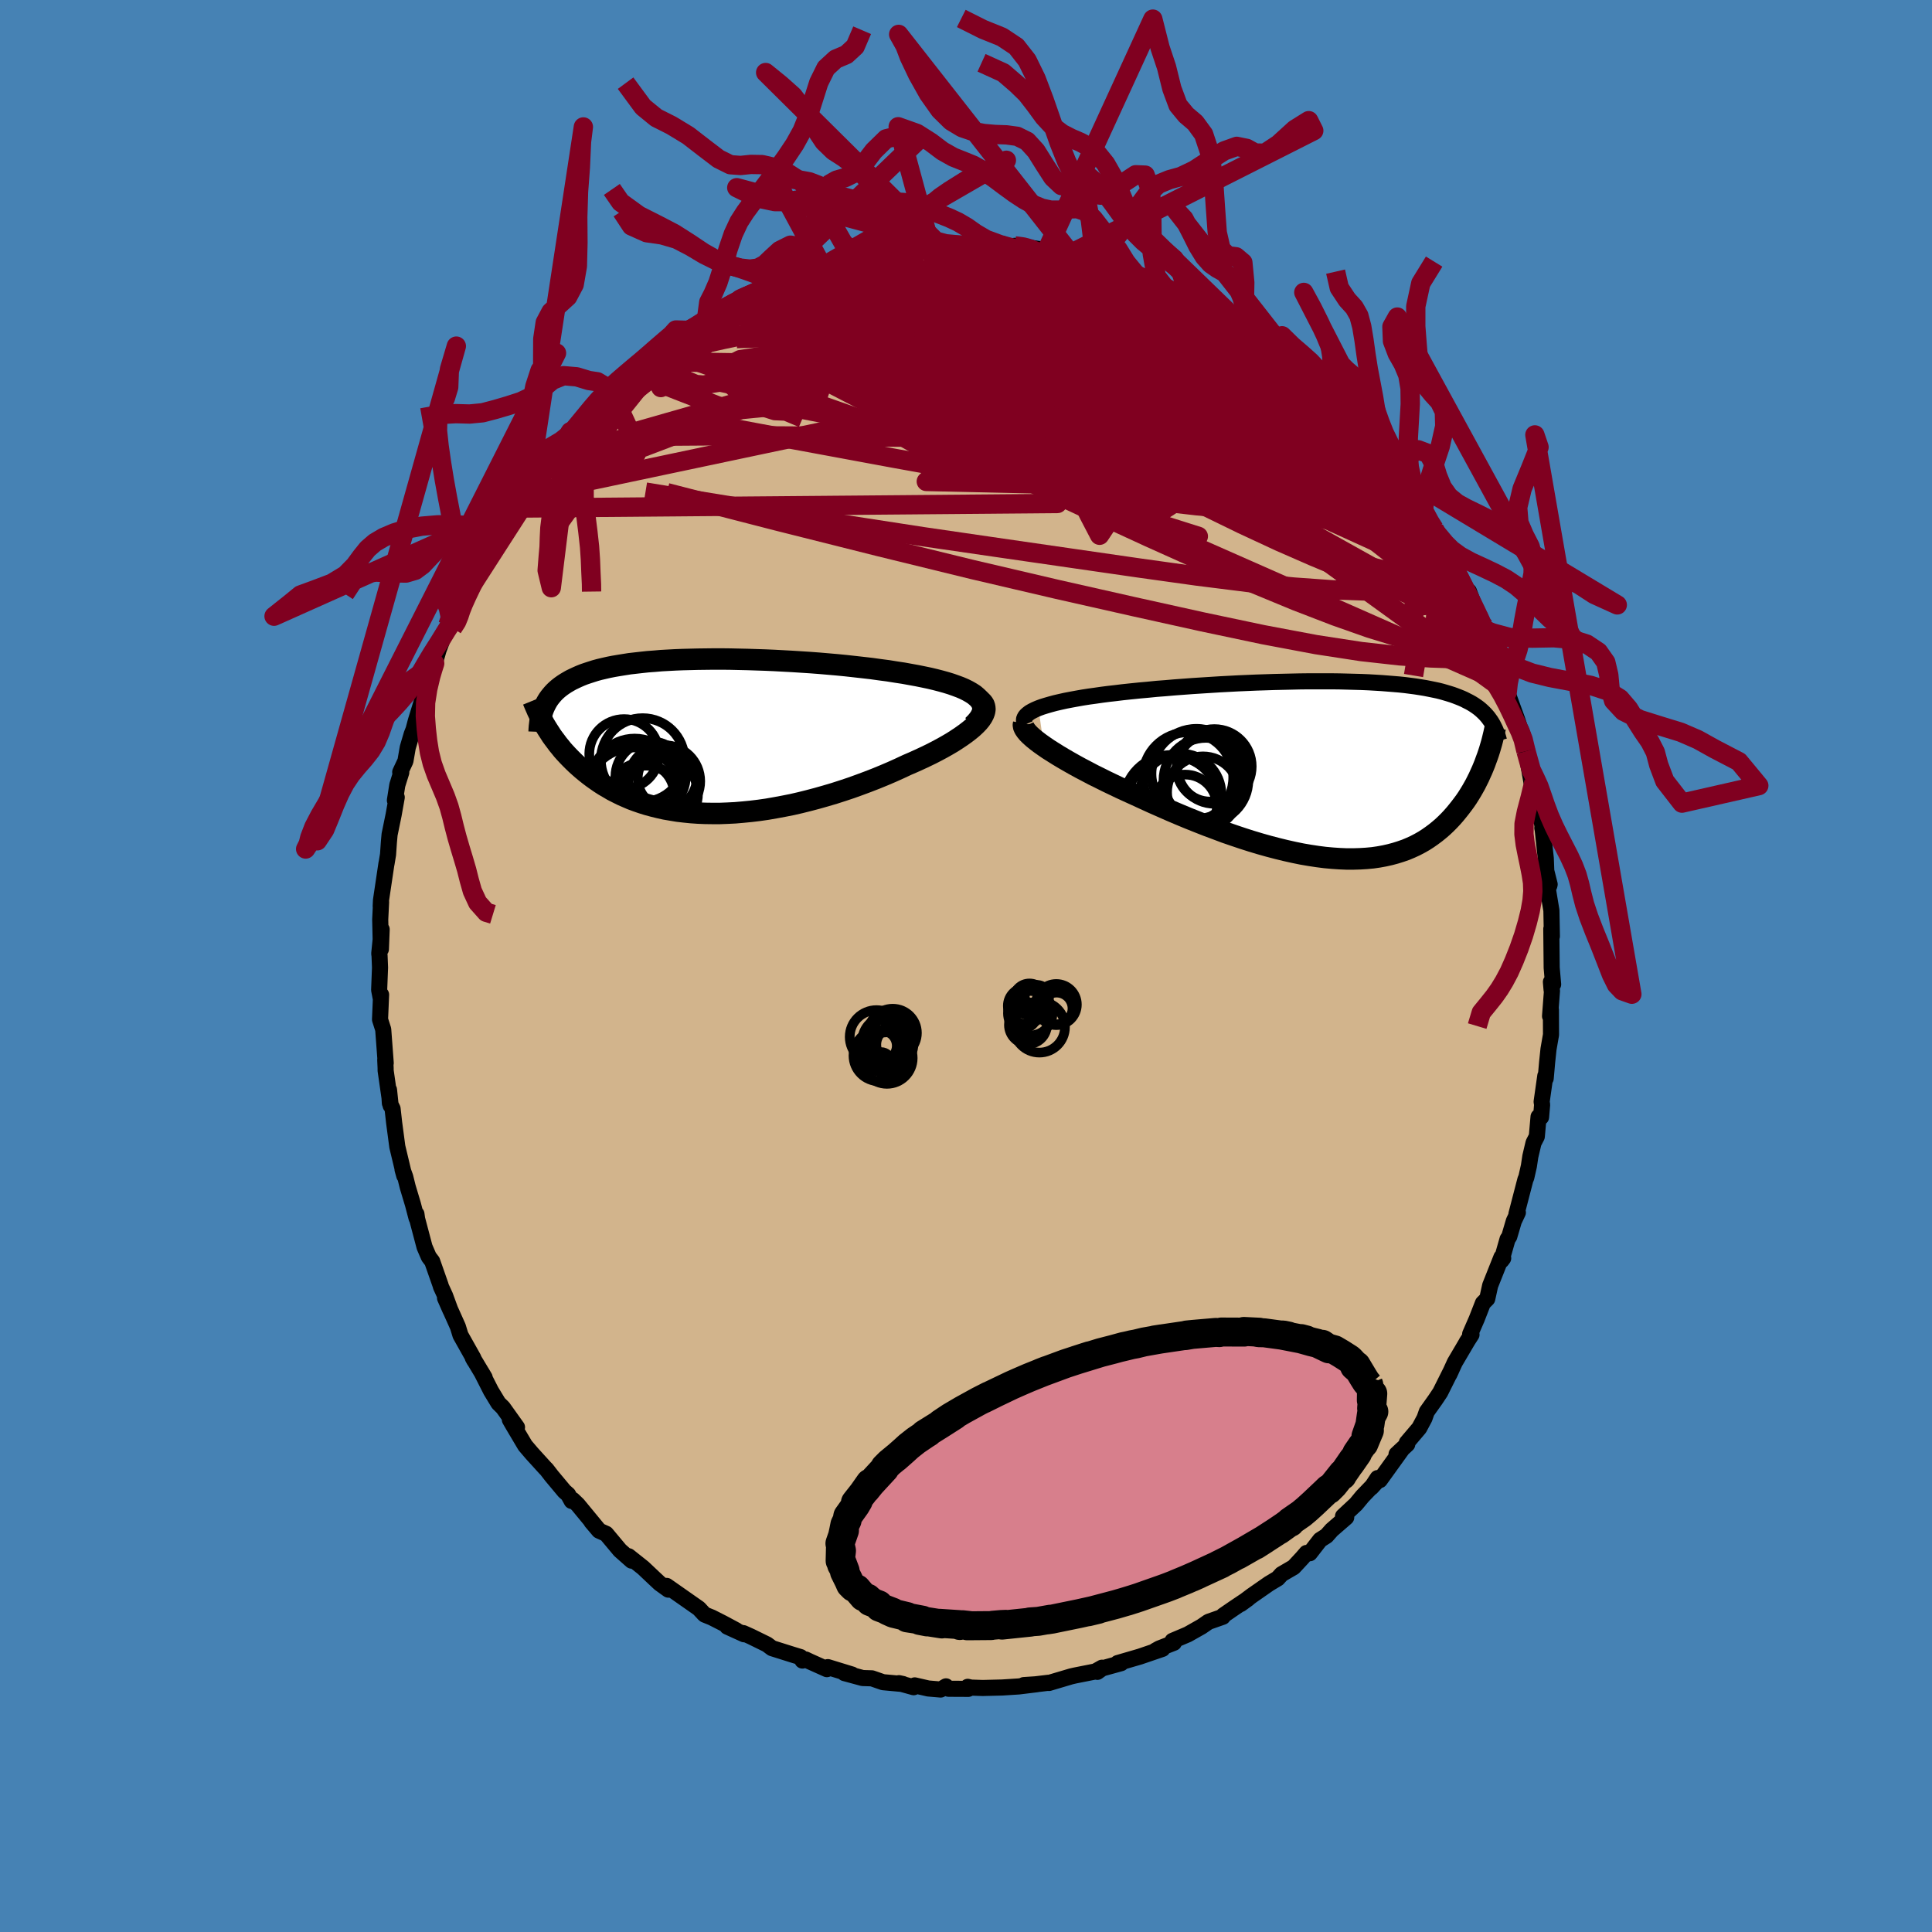 <svg xmlns="http://www.w3.org/2000/svg" width="500" height="500" viewBox="-100 -100 200 200"><defs><clipPath id="c"><path d="m28.72-3.86-.23-.22-.26-.22-.31-.2-.35-.2-.38-.19-.42-.18-.46-.17-.48-.17-.52-.16-.54-.15-.58-.15-.59-.14-.62-.13-.64-.13-.66-.12-.77-.14-.79-.12-.81-.13-.84-.11-.86-.12-.87-.1-.89-.1-.9-.1-.92-.09-.92-.08-.93-.08-.93-.07-.93-.06-.94-.06-.93-.05-.93-.05-.92-.04-.92-.03-.9-.03-.9-.02L3-7.99 2.13-8h-.85l-.84.01-.82.01-.8.02-.79.02-.76.03-.74.04-.72.04-.69.06-.68.05-.65.07-.62.07-.61.07-.57.09-.56.09-.53.09-.51.1-.48.11-.47.11-.44.12-.41.13-.4.13-.38.13-.35.14-.34.15-.32.15-.31.15-.28.16-.27.16-.26.17-.24.17-.23.18-.21.18-.2.19-.18.19-.17.2-.16.2-.15.21-.13.21-.12.22-.11.22-.1.22.24 2 .18.29.19.29.19.3.21.29.22.29.22.3.24.29.24.3.26.29.27.29.28.29.29.29.3.29.31.28.33.29.34.28.35.28.37.28.38.27.39.27.42.27.43.25.44.26.47.24.48.24.5.22.51.22.54.2.55.19.58.18.59.16.61.15.63.14.65.11.66.11.69.08.7.07.72.05.73.03.75.01h.77l.78-.03.8-.04.81-.07.82-.08.83-.1.84-.12.86-.15.86-.16.86-.17.87-.2.88-.22.87-.23.88-.25.88-.26.87-.28.87-.29.86-.31.86-.32.85-.33.83-.34.82-.35.8-.36.79-.37.65-.28.64-.29.62-.29.6-.29.58-.3.56-.3.53-.3.51-.3.48-.31.45-.3.42-.3.39-.3.35-.29.31-.29.28-.29"/></clipPath><clipPath id="b"><path d="m-31.55-6.42.38-.14.42-.13.45-.13.48-.13.52-.12.54-.12.57-.11.6-.11.62-.11.64-.1.66-.09.69-.1.7-.09.71-.08.73-.09.85-.09.88-.09.89-.08.9-.09.92-.07.92-.08.94-.07.94-.07.94-.06.95-.06.95-.06.95-.05.94-.05.94-.04.93-.04.93-.03.91-.03.9-.02.89-.02.88-.02.86-.01h2.49l.79.01.77.02.75.02.73.02.71.03.69.04.66.04.64.05.62.05.6.05.57.06.55.07.53.07.51.08.49.08.46.09.44.09.43.09.4.1.38.11.37.11.35.11.33.12.31.12.3.12.29.13.27.14.26.13.25.14.24.15.22.15.21.15.2.16.18.16.18.17.16.16.16.18.15.18.13.18.13.18-.48 4.03-.13.36-.14.35-.15.36-.16.35-.16.36-.18.36-.18.36-.2.36-.2.35-.22.36-.22.35-.24.35-.25.34-.26.34-.27.34-.28.34-.29.33-.31.33-.33.33-.33.31-.36.31-.37.3-.39.29-.4.28-.42.27-.44.25-.46.24-.48.22-.5.21-.52.18-.54.17-.56.15-.58.13-.6.11-.62.09-.65.06-.66.04-.68.02H.35l-.72-.03-.74-.05-.77-.07-.78-.1-.79-.12-.82-.14-.83-.17-.85-.19-.86-.21-.88-.23-.89-.25-.9-.27-.91-.29-.92-.31-.93-.32-.93-.35-.94-.35-.94-.37-.95-.38-.94-.39-.94-.4-.93-.41-.93-.41-.92-.42-.91-.42-.75-.34-.74-.34-.73-.35-.71-.34-.7-.35-.69-.34-.66-.35-.65-.34-.62-.34-.6-.34-.57-.33-.55-.33-.51-.32-.49-.31-.45-.31"/></clipPath><filter id="a"><feTurbulence baseFrequency=".05" numOctaves="3" result="noise" type="noise"/><feDisplacementMap in="SourceGraphic" in2="noise" scale="2"/></filter></defs><rect width="100%" height="100%" x="-100" y="-100" fill="#4682B4"/><path fill="tan" stroke="#000" stroke-linejoin="round" stroke-width="1.667" d="m60.78 1.9-.23-.25.07.82.04.1-.2 2.62.09-.66.01 2.58-.26 1.5-.14 1.33-.15 1.7-.04-.27-.38 2.68.05.31-.11 1.29-.26-.04-.18 2.04-.34.66-.33 1.4-.15 1L58 21.9l-.09.2-.93 3.58.15-.16-.42.89-.47 1.6-.18.27-.63 2.21.18-.24-.18-.11-1.17 2.94-.3 1.37-.45.45-.64 1.64-.68 1.56.14.06-.51.79.14-.22-1.36 2.31-.56 1.23.19-.41-1.14 2.28-.5.75-.89 1.25-.24.68-.54 1.01-1.29 1.52.05.16-1.11 1.03.61-.57-2.34 3.25-.23-.21-.64.97.8-.88-1.73 1.8-.67.81-1.34 1.25.33.12-1.5 1.3-.54.61-.66.42-1.07 1.38-.34-.03-.43.5-.9.97-1.25.73-.4.44-.9.54-1.81 1.26-1.13.85.76-.55-1.46.98-1.09.75-.06.14-1.48.52-.71.49-1.43.81-1.58.67.14.2-1.51.59-.41.23.74-.19-2.34.8-2.3.67.36.01-1.96.54-.5.36.48-.43-.69.39-2.12.42-.39.09-2.29.68-.06-.02-2.01.24h-.54l1.36-.09-1.88.23-1.72.11-2.01.05-1.2-.04-.35-.08.06.21-2.05-.01-.26-.25-.55.33-1.29-.11-1.4-.32-.11.19-1.52-.42.42.09-2.07-.19-1.15-.4-.96-.03-1.88-.51.79.15-2.51-.77-.1.21-1.76-.79-.44-.21-.33.11-.2-.36-.76-.23-2.19-.69-.52-.39-1.67-.82-.78-.35.08.12-1.74-.79.93.38-1.36-.73-1.18-.6-.72-.29-.1-.09-.51-.55-3.34-2.34.18.39-.89-.64-.61-.57-1.11-1.05-1.51-1.2.32.46-1.21-1.07-1.43-1.71-.74-.33-.78-.92.64.73-2.06-2.5-.51-.49-.12.11-.37-.67-.38-.33-1.32-1.58-.55-.71-.1-.09-1.4-1.54-.7-.82-1.24-2.09-.34-.59.74.79-1.45-2.03-.47-.46-.77-1.27-.98-1.93.32.54-1.23-2.05.16.29-.11-.27-1.32-2.35-.27-.88-1.33-2.97.56 1.27-.55-1.5-.44-.96-.03-.13-.87-2.48-.35-.46-.44-1.02-.77-2.91-.07-.5.01.41-.37-1.41-.54-1.8-.26-1.05-.28-.77.18.65-.72-3.01-.33-2.49-.16-1.43-.28-.58-.09-1.38.17 1.63-.52-3.63v-.23l-.04-.88.05.34-.26-3.48-.33-1.03.11-2.57-.03.4-.17-.89.09-2.32-.05-1.24-.03-.2.25-2.51-.08 2.05-.07-3.07.09-1.81-.04.45.03-.64.57-3.82v.05l.16-.96.09-1.3.07-.77.42-2.05.32-1.8-.19.31.25-1.58.41-1.31-.11-.03.54-1.15.24-1.39.41-1.39.19-.48.23-.87.63-2.05.14-1.01.92-2.22.08-.1.19-.59.4-1.39.97-2.59.53-.46.67-1.68-.71 1.12.67-1.18.78-1.65-.15.41.97-1.86.79-1.8.49-.49.1-.49.71-1.12.16-.38 2.36-3.15-.89.88.11-.25.9-1.31 1.16-1.36-.29.31.63-.69 1.49-2.03.39-.21 1.18-1.63.68-.75-.04-.24 2.4-2.37.62-.73.01-.05.58-.53.52-.68 2.05-1.77.32.06.48-.63.94-.57 1.27-1.25.34.01 1.57-1.11.1-.28-.22.35 1.01-.83 2.08-1.22.86-.55.95-.57-.92.49 2.6-1.5.3-.12 2.14-1.08-.15.3.41-.28 1.01-.32.06-.11 2.13-.99 1.3-.51 1.26-.21.33-.04 1.7-.77h.28l-.74.11.7.09 2.7-.69.42-.01.53-.12.79-.22 2.82-.47 1.24.06-1.87-.04 2.02-.25 1.27.07.49-.14 1.03.16 2.73.01-1.9.02 1.66-.05 2.47-.12 1.19.48.1-.27 1.17.1.53.11 1.08.16 1.47.34.33.23 1.06-.06.33.17 1.78.51-.36-.12 1.9.5 1.32.53.01.02 2.15.73-.33-.29.65.34 1.53.58.8.29 1.34.74.59.16 1.7.98.48.23-.47-.41 1.63 1.06.57.38.86.48.48.41 1.99 1.1-.29-.29 1.71 1.32 1.19 1.06-.38-.34 1.39 1.06.43.4 1.92 1.56.92.83-.84-.83.77.67 2 1.99-.37-.31.77.77 1.22 1.54.55.41 1 1.13.12.13.39.27 1.88 2.43-.21-.08.59.87.79.83.5.82 1 1.33.28.48 1.06 1.73.45.25.65 1.18.26.44.59 1.35-.21-.22 1.54 2.63.33.83.43.25.96 2.54.04.22.59 1.21.16-.17.93 2.59.59 1.72-.12-.62.62 1.51-.04.54.24.91 1.01 2.78.4 1.2-.01-.14.2.56.34 1.7.6 3.4.03-.83.19.63.18 1.81.34.63.52 2.99-.17-.68.04.18.32 2.97.05 1.3.35 1.39-.04.15-.06.06-.08.31.36 2.18.05 2.67-.06-.76.04 4.03.15 1.71-.23-.25" filter="url(#a)"/><path fill="#fff" d="m-31.55-6.42.38-.14.42-.13.45-.13.48-.13.52-.12.54-.12.57-.11.6-.11.62-.11.64-.1.66-.09.69-.1.7-.09.71-.08.73-.09.85-.09.88-.09.89-.08.9-.09.92-.07.92-.08.94-.07.94-.07.94-.06.95-.06.95-.06.95-.05.94-.05.94-.04.93-.04.93-.03.91-.03.9-.02.89-.02.88-.02.86-.01h2.49l.79.01.77.02.75.02.73.02.71.03.69.04.66.04.64.05.62.05.6.05.57.06.55.07.53.07.51.08.49.08.46.09.44.09.43.09.4.1.38.11.37.11.35.11.33.12.31.12.3.12.29.13.27.14.26.13.25.14.24.15.22.15.21.15.2.16.18.16.18.17.16.16.16.18.15.18.13.18.13.18-.48 4.03-.13.36-.14.35-.15.36-.16.35-.16.36-.18.36-.18.36-.2.36-.2.35-.22.36-.22.35-.24.35-.25.34-.26.34-.27.34-.28.34-.29.33-.31.33-.33.33-.33.31-.36.31-.37.3-.39.29-.4.28-.42.27-.44.25-.46.24-.48.22-.5.21-.52.18-.54.17-.56.15-.58.13-.6.11-.62.09-.65.06-.66.04-.68.02H.35l-.72-.03-.74-.05-.77-.07-.78-.1-.79-.12-.82-.14-.83-.17-.85-.19-.86-.21-.88-.23-.89-.25-.9-.27-.91-.29-.92-.31-.93-.32-.93-.35-.94-.35-.94-.37-.95-.38-.94-.39-.94-.4-.93-.41-.93-.41-.92-.42-.91-.42-.75-.34-.74-.34-.73-.35-.71-.34-.7-.35-.69-.34-.66-.35-.65-.34-.62-.34-.6-.34-.57-.33-.55-.33-.51-.32-.49-.31-.45-.31" filter="url(#a)" transform="translate(39.05 -20.27)"/><path fill="#fff" d="m28.72-3.86-.23-.22-.26-.22-.31-.2-.35-.2-.38-.19-.42-.18-.46-.17-.48-.17-.52-.16-.54-.15-.58-.15-.59-.14-.62-.13-.64-.13-.66-.12-.77-.14-.79-.12-.81-.13-.84-.11-.86-.12-.87-.1-.89-.1-.9-.1-.92-.09-.92-.08-.93-.08-.93-.07-.93-.06-.94-.06-.93-.05-.93-.05-.92-.04-.92-.03-.9-.03-.9-.02L3-7.99 2.13-8h-.85l-.84.01-.82.01-.8.02-.79.02-.76.03-.74.04-.72.04-.69.06-.68.05-.65.07-.62.07-.61.07-.57.09-.56.09-.53.09-.51.1-.48.11-.47.11-.44.12-.41.13-.4.13-.38.13-.35.14-.34.15-.32.15-.31.15-.28.16-.27.16-.26.17-.24.17-.23.18-.21.18-.2.19-.18.19-.17.2-.16.2-.15.21-.13.21-.12.22-.11.22-.1.22.24 2 .18.29.19.29.19.3.21.29.22.29.22.3.24.29.24.3.26.29.27.29.28.29.29.29.3.29.31.28.33.29.34.28.35.28.37.28.38.27.39.27.42.27.43.25.44.26.47.24.48.24.5.22.51.22.54.2.55.19.58.18.59.16.61.15.63.14.65.11.66.11.69.08.7.07.72.05.73.03.75.01h.77l.78-.03.8-.04.81-.07.82-.08.83-.1.84-.12.86-.15.86-.16.86-.17.87-.2.88-.22.87-.23.88-.25.88-.26.87-.28.87-.29.86-.31.86-.32.85-.33.83-.34.82-.35.8-.36.79-.37.65-.28.64-.29.62-.29.6-.29.58-.3.56-.3.53-.3.51-.3.48-.31.45-.3.42-.3.39-.3.35-.29.31-.29.28-.29" filter="url(#a)" transform="translate(-27.38 -23.78)"/><g fill="none" stroke="#000" transform="translate(39.05 -20.27)"><path stroke-linejoin="round" stroke-width="1.667" d="m-32.92-4.72-.09-.2-.04-.19.01-.18.07-.18.12-.17.17-.16.22-.17.26-.15.3-.15.35-.15.38-.14.42-.13.45-.13.48-.13.52-.12.54-.12.57-.11.6-.11.62-.11.64-.1.66-.09.69-.1.7-.09.71-.08.73-.09.85-.09.88-.09.89-.08.9-.09.92-.07.92-.08.94-.07.94-.07.94-.06.95-.06.95-.06.95-.05.94-.05.94-.04.93-.04.93-.03.91-.03.9-.02.89-.02.88-.02.86-.01h2.49l.79.01.77.02.75.02.73.02.71.03.69.04.66.04.64.05.62.05.6.05.57.06.55.07.53.07.51.08.49.08.46.09.44.09.43.09.4.1.38.11.37.11.35.11.33.12.31.12.3.12.29.13.27.14.26.13.25.14.24.15.22.15.21.15.2.16.18.16.18.17.16.16.16.18.15.18.13.18.13.18.12.19.11.19.1.2.1.2.09.2.08.21.07.21.07.21.06.21.06.22" filter="url(#a)"/><path stroke-linejoin="round" stroke-width="2.222" d="m-33.08-4.84-.03.16.03.18.09.2.15.22.19.23.25.25.29.26.33.27.38.29.41.29.45.31.49.31.51.32.55.33.57.33.6.34.62.34.65.34.66.35.69.34.7.35.71.34.73.35.74.34.75.34.91.42.92.42.93.41.93.41.94.4.94.39.95.38.94.37.94.35.93.35.93.32.92.31.91.29.9.27.89.25.88.23.86.21.85.19.83.17.82.14.79.12.78.1.77.07.74.05.72.03h.71l.68-.02.66-.04.65-.06.62-.09.6-.11.58-.13.56-.15.54-.17.52-.18.5-.21.48-.22.46-.24.44-.25.42-.27.4-.28.39-.29.37-.3.36-.31.33-.31.33-.33.31-.33.29-.33.28-.34.27-.34.26-.34.25-.34.24-.35.22-.35.22-.36.2-.35.2-.36.18-.36.18-.36.16-.36.16-.35.15-.36.14-.35.13-.36.13-.35.12-.35.11-.34.1-.34.1-.34.09-.34.08-.33.08-.33.07-.32.07-.32" filter="url(#a)"/><circle cx="-16.823" cy="2.504" r="4.214" clip-path="url(#b)" filter="url(#a)"/><circle cx="-14.518" cy="2.289" r="3.718" clip-path="url(#b)" filter="url(#a)"/><circle cx="-14.213" cy="1.044" r="4.392" clip-path="url(#b)" filter="url(#a)"/><circle cx="-17.613" cy="3.359" r="4.806" clip-path="url(#b)" filter="url(#a)"/><circle cx="-16.373" cy="3.749" r="3.294" clip-path="url(#b)" filter="url(#a)"/><circle cx="-13.763" cy="-.226" r="3.476" clip-path="url(#b)" filter="url(#a)"/><circle cx="-13.338" cy="-.391" r="3.864" clip-path="url(#b)" filter="url(#a)"/><circle cx="-15.193" cy=".374" r="4.656" clip-path="url(#b)" filter="url(#a)"/><circle cx="-17.798" cy="3.379" r="4.948" clip-path="url(#b)" filter="url(#a)"/><circle cx="-16.063" cy=".749" r="4.678" clip-path="url(#b)" filter="url(#a)"/></g><g fill="none" stroke="#000" transform="translate(-27.38 -23.78)"><path stroke-linejoin="round" stroke-width="2.222" d="m28.09-1.1.33-.33.26-.31.2-.3.14-.29.09-.28.02-.27-.03-.26-.08-.25-.13-.24-.17-.23-.23-.22-.26-.22-.31-.2-.35-.2-.38-.19-.42-.18-.46-.17-.48-.17-.52-.16-.54-.15-.58-.15-.59-.14-.62-.13-.64-.13-.66-.12-.77-.14-.79-.12-.81-.13-.84-.11-.86-.12-.87-.1-.89-.1-.9-.1-.92-.09-.92-.08-.93-.08-.93-.07-.93-.06-.94-.06-.93-.05-.93-.05-.92-.04-.92-.03-.9-.03-.9-.02L3-7.99 2.13-8h-.85l-.84.01-.82.01-.8.02-.79.02-.76.03-.74.04-.72.04-.69.06-.68.05-.65.07-.62.07-.61.07-.57.09-.56.09-.53.09-.51.1-.48.11-.47.11-.44.12-.41.13-.4.13-.38.13-.35.14-.34.15-.32.15-.31.15-.28.16-.27.16-.26.17-.24.17-.23.18-.21.18-.2.19-.18.19-.17.2-.16.2-.15.21-.13.21-.12.22-.11.22-.1.22-.09.23-.08.24-.07.24-.06.24-.06.24-.04.25-.03.26-.03.25-.02.27-.01.26" filter="url(#a)"/><path stroke-linejoin="round" stroke-width="2.222" d="m28.66-3.84.26.18.2.2.13.21.07.22.02.24-.04.25-.09.25-.14.27-.18.27-.23.28-.28.29-.31.29-.35.29-.39.3-.42.3-.45.3-.48.31-.51.3-.53.3-.56.3-.58.3-.6.29-.62.29-.64.29-.65.28-.79.37-.8.36-.82.35-.83.34-.85.33-.86.32-.86.31-.87.29-.87.28-.88.26-.88.25-.87.23-.88.22-.87.2-.86.17-.86.16-.86.15-.84.12-.83.1-.82.08-.81.07-.8.04-.78.03h-.77l-.75-.01-.73-.03-.72-.05-.7-.07-.69-.08-.66-.11-.65-.11-.63-.14-.61-.15-.59-.16-.58-.18-.55-.19-.54-.2-.51-.22-.5-.22-.48-.24-.47-.24-.44-.26-.43-.25-.42-.27-.39-.27-.38-.27-.37-.28-.35-.28-.34-.28-.33-.29-.31-.28-.3-.29-.29-.29-.28-.29-.27-.29-.26-.29-.24-.3-.24-.29-.22-.3-.22-.29-.21-.29-.19-.3-.19-.29-.18-.29-.17-.28-.16-.29-.15-.28-.15-.28-.14-.28-.13-.27-.12-.28-.12-.27-.11-.26-.11-.27" filter="url(#a)"/><circle cx="-5.27" cy="4.168" r="3.642" clip-path="url(#c)" filter="url(#a)"/><circle cx="-5.72" cy="6.358" r="3.32" clip-path="url(#c)" filter="url(#a)"/><circle cx="-6.92" cy="4.673" r="4.436" clip-path="url(#c)" filter="url(#a)"/><circle cx="-3.865" cy="4.653" r="3.732" clip-path="url(#c)" filter="url(#a)"/><circle cx="-3.545" cy="4.353" r="3.056" clip-path="url(#c)" filter="url(#a)"/><circle cx="-7.015" cy="6.083" r="4.926" clip-path="url(#c)" filter="url(#a)"/><circle cx="-8.015" cy="1.823" r="3.604" clip-path="url(#c)" filter="url(#a)"/><circle cx="-4.115" cy="5.958" r="3.748" clip-path="url(#c)" filter="url(#a)"/><circle cx="-6.125" cy="6.028" r="3.298" clip-path="url(#c)" filter="url(#a)"/><circle cx="-6.09" cy="2.453" r="4.33" clip-path="url(#c)" filter="url(#a)"/></g><g fill="none" stroke="#800020" stroke-linejoin="round" stroke-width="2"><path d="m-34.44-61.38.78-.62 1.26-.67 1.55-.64 1.75-.57 1.91-.51 2.09-.47 2.3-.48 2.51-.51 2.72-.53 2.86-.53 2.97-.52 3.05-.48 3.12-.45 3.17-.42 3.15-.4 3.07-.39 2.94-.38 2.81-.39 2.7-.42 2.6-.45m-2.44-1.9 1.62.51 1.39.55 1.31.58 1.33.62 1.37.67 1.44.71 1.5.77 1.53.81 1.51.81 1.42.78 1.26.7 1.03.57.78.41.55.28.41.2.3.12" filter="url(#a)"/><path d="m17.48-71.62.78.36.81.38.63.34.34.28-.01.2-.43.09-.87-.02-1.33-.15-1.8-.24-2.28-.34-2.78-.44-3.3-.56-3.72-.71-4.07-.91" filter="url(#a)"/><path d="m12.43-73.11 1.41.47.74.43.26.41-.15.43-.51.47-.86.57-1.21.67-1.58.78-2.02.88-2.51.96L2.96-66l-3.6 1.11-4.17 1.19-4.73 1.33-5.34 1.51-5.97 1.72-6.59 1.89-7.21 2.06" filter="url(#a)"/><path d="m14.33-72.61.93.37.71.26.55.2.38.15.23.15.04.14-.2.11-.52.07-.91-.02-1.36-.13-1.85-.25-2.37-.38-2.91-.5-3.5-.59-4.23-.68" filter="url(#a)"/><path d="m12.79-72.99.46.21 1.31.65 1.6.89 1.72 1.06L19.71-69l1.93 1.32 2.07 1.44 2.2 1.57 2.31 1.68 2.36 1.74 2.34 1.76 2.25 1.71 2.11 1.62 1.98 1.51 1.85 1.41 1.74 1.32m-67.91-16.11.13-.09.95-.52 1.02-.52.86-.41.66-.29.53-.21.43-.16.37-.11.28-.04.12.06-.12.18-.39.33-.71.48-1.04.64-1.37.83-1.7 1.03-2 1.21-2.31 1.37-2.6 1.46" filter="url(#a)"/><path d="m49.12-44.07.31.63.38.79.45.9.47.91.43.84.33.69.19.49.05.25-.11.02-.26-.24-.43-.52-.63-.83-.85-1.2-1.08-1.58-1.32-1.95-1.53-2.29-1.8-2.69-2.16-3.29m-25.9-18.92 1.25.41.5.23.31.27.18.34-.01.39-.28.4-.62.4-.99.36-1.4.34-1.82.33-2.23.34-2.64.38-3.05.4-3.5.42-3.98.45-4.54.49-5.11.51-5.59.44-5.88.21" filter="url(#a)"/><path d="m27.16-66.79.75.51.78.52.62.49.42.45.2.4-.01.33-.23.26-.45.18-.72.09-1.03-.03-1.34-.15-1.66-.25-1.97-.34-2.32-.42-2.69-.52-3.11-.62-3.55-.76-4-.91-4.49-1.08-4.96-1.25-5.18-1.46m-15.3 2.19 1.4-.64.87-.32.84-.3.96-.36 1.08-.42 1.14-.45 1.07-.4.9-.34.68-.25.4-.15.07-.03-.31.1-.68.22-1.08.33" filter="url(#a)"/><path d="m48.47-45.25.46.89.27.67.16.58.08.55-.01.46-.17.32-.37.12-.6-.11-.86-.36-1.11-.61-1.37-.87-1.64-1.13-1.93-1.41-2.24-1.73-2.59-2.06-2.92-2.38L30.37-55l-3.59-3.01-3.91-3.37-4.26-3.77-4.57-4.16" filter="url(#a)"/><path d="m31.86-63.53 1 .83.67.67.29.48-.17.25-.58.05-.95-.07-1.32-.18-1.72-.3-2.14-.44-2.6-.63-3.09-.82-3.65-1.06-4.3-1.28-4.99-1.5-5.63-1.71-6.11-2.01" filter="url(#a)"/><path d="m-13.35-73.06 1.32-.02 1.82.04 1.98.21 2.21.4 2.48.53 2.69.68 2.83.81 2.96.93 3.09 1.04 3.27 1.14 3.42 1.2 3.51 1.26 3.56 1.3 3.57 1.34 3.57 1.37 3.56 1.36 3.4 1.23m-69.85-3.77 1-.71 1.04-.73 1.01-.67.98-.6.97-.59 1.02-.6 1.09-.64 1.12-.65 1.13-.65 1.09-.62 1.04-.57.96-.52.86-.45.72-.37.52-.26.3-.17.11-.07-.05.01-.17.07-.29.13-.47.2-.78.33-1.21.51" filter="url(#a)"/><path d="m44.39-50.69.68.81.62.84.56.82.48.74.38.63.26.49.1.34-.04.21-.18.08-.33-.06-.47-.22-.65-.4-.85-.62-1.08-.88-1.32-1.16-1.59-1.45-1.83-1.74-2.08-2.03-2.32-2.33-2.55-2.64-2.77-2.96-3.12-3.32" filter="url(#a)"/><path d="m36.52-59.68-.34-.24.08.43-.05.61-.37.61-.74.58-1.11.53-1.51.46-1.93.4-2.38.35-2.83.3-3.32.27-3.82.23-4.33.18-4.86.14-5.38.08-5.91.03-6.44-.04-7.04-.09-7.74-.05-8.53.06" filter="url(#a)"/><path d="m14.33-72.61 1.1.52 1.23.69 1.45.89 1.63 1.1 1.85 1.29 2.06 1.48L25.88-65l2.34 1.75 2.39 1.83 2.36 1.86 2.29 1.83 2.18 1.78 2.09 1.7 2.01 1.6 1.88 1.46m6.55 8.91.05.5-.07.93-.56.8-1.12.6-1.69.4-2.28.2-2.87.03-3.45-.12-4.06-.29-4.7-.47-5.34-.67-6.02-.84-6.71-.97-7.4-1.07-8.11-1.18-8.82-1.36-9.58-1.57-10.42-1.7" filter="url(#a)"/><path d="m31.86-63.53.99.82.64.65.27.46-.21.2-.68-.02-1.09-.16-1.47-.28-1.91-.43-2.38-.61-2.92-.82-3.49-1.06-4.06-1.34-4.6-1.61-5.19-1.88-6.08-2.11m40.39 15.87.64.6.69.77.73.86.77.96.78 1.01.74.99.69.91.6.81.5.69.38.52.21.29.02.02-.21-.28-.45-.61-.66-.91-.8-1.13m-70.68-17.19 1.85-1.04 1.26-.64.95-.45.73-.31.59-.25.53-.21.47-.19.37-.12.18-.02-.08.13-.45.3-.86.5-1.34.73-1.78.95-2.05 1.08-2.07 1.06" filter="url(#a)"/><path d="m22.39-69.51 1.23.71.83.52.85.57.99.7 1.12.81 1.2.88 1.25.92 1.25.93 1.22.92 1.15.88 1.04.81.92.73.79.63.65.51.46.33.25.14-.01-.09-.27-.33-.63-.64M-9.95-73.66l.51-.06.84-.14 1.1-.19 1.09-.18.91-.14.73-.11.6-.06.49-.03.36.02.13.06-.15.09-.46.14-.8.17-1.13.21-1.48.23-1.77.21-1.87.15m-12.53 4.25.85-.31 1.24-.31 1.34-.21 1.52-.16 1.79-.18 2.07-.22 2.3-.22 2.46-.21 2.53-.17 2.53-.11 2.5-.06 2.48-.01 2.46.02 2.45.03h2.42l2.34-.04 2.17-.08 1.97-.11 1.78-.13m37.83 36.7.28.56.22.94-.06.62-.36.26-.62-.01-.87-.2-1.12-.38-1.4-.64-1.7-.93-2.04-1.27-2.39-1.6-2.75-1.94-3.14-2.28-3.56-2.67-3.99-3.07-4.42-3.48-4.83-3.86-5.23-4.29-5.71-4.76-6.23-5.25" filter="url(#a)"/><path d="m53.65-34.82.2.54-.01.91-.43.58-.88.19-1.3-.08-1.71-.25-2.13-.44-2.58-.66-3.06-.94-3.55-1.25-4.05-1.56-4.55-1.88-5.07-2.2-5.63-2.53-6.23-2.87-6.82-3.2-7.38-3.53-7.86-3.91-8.38-4.34m28.45-11.43.67.24.89.27.96.29.98.31.94.3.86.28.76.25.64.23.54.2.43.19.31.16.14.13-.05.07h-.28l-.54-.09-.8-.17-1.07-.26-1.35-.33-1.61-.41-1.87-.49-2.12-.57-2.43-.7m-19.33.8 1.89-.44 1.23-.24 1.17-.19 1.24-.17 1.24-.17 1.15-.13 1.04-.11.98-.08.92-.06.86-.03.74-.02.6-.01h.68l.05.01-.19.01-.48.01-.8.02-1.07.04-1.19.05-1.18.04m37.45 12.37 1.34 1.11.58.51.27.29.16.27.06.27-.1.2-.31.1-.56-.05-.84-.23-1.16-.44-1.49-.63-1.84-.84-2.19-1.05-2.59-1.29-3.03-1.56-3.5-1.85-3.97-2.14-4.43-2.42" filter="url(#a)"/><path d="m43.8-51.56.62.83.65.86.65.88.61.87.56.81.47.71.38.59.25.47.14.34.03.21-.09.09-.22-.06-.35-.24-.52-.47-.7-.72-.89-.99-1.09-1.26-1.29-1.52-1.52-1.81-1.81-2.18-2.2-2.65-2.59-3.13" filter="url(#a)"/><path d="m40.62-55.44.67.76.44.54.4.58.29.54.14.46-.03.33-.19.22-.38.1-.58-.04-.81-.2-1.05-.38-1.32-.59-1.61-.79-1.9-1-2.21-1.2-2.51-1.42-2.82-1.63L24-61.03l-3.49-2.12-3.84-2.4-4.3-2.71-4.97-3.05m-37.24 6.38.18-.18.61-.35 1.07-.59 1.28-.69 1.33-.7 1.3-.66 1.3-.62 1.29-.61 1.27-.57 1.2-.51 1.08-.46.95-.4.81-.35.71-.32.61-.29.5-.24.37-.19.2-.1h-.05l-.39.12-.79.23M43.8-51.56l.5.79.31.74.06.71-.2.65-.49.56-.82.44-1.16.33-1.51.22-1.87.12-2.23.04-2.57-.03-2.93-.11-3.3-.2-3.67-.34-4.09-.47-4.52-.62-4.97-.77-5.44-.89L-1-51.4l-6.39-1.15-6.91-1.28-7.46-1.38-7.93-1.49m42.48-16.29.33.08.88.28.89.29.73.26.56.21.41.18.27.18.12.17-.06.16-.27.13-.54.08-.85.01-1.2-.07-1.53-.14-1.87-.21-2.18-.26-2.46-.32-2.82-.38-3.37-.44-4.17-.48" filter="url(#a)"/><path d="m24.09-68.53.3.12.43.22.61.36.67.42.66.42.58.38.48.34.33.29.16.21-.05.12-.26.02-.5-.09-.76-.22-1.05-.38-1.39-.56-1.73-.74-2.07-.92-2.37-1.08-2.69-1.22-2.99-1.39m-2.83-1.38.91.07.96.23 1.06.33 1.15.38 1.19.41 1.18.41 1.12.4 1.03.36.94.34.84.31.75.28.63.25.46.18.21.09-.1-.05-.45-.19-.77-.34-1.02-.43-1.08-.45m35.18 36.04.43 1.9-.45.91-1.21.33-1.91.05-2.57-.09-3.23-.22-3.95-.44-4.69-.72-5.47-1.03-6.26-1.32-7.09-1.57-7.93-1.79-8.81-2.06-9.68-2.37-10.55-2.65L-30.97-49m77.93 1.77.6 1.08-.05.46-.64.09-1.2-.22-1.76-.51-2.3-.79-2.88-1.1-3.49-1.48-4.19-1.89-4.99-2.35-5.84-2.85-6.68-3.36-7.51-3.87-8.49-4.31m38.06 7.82.4.36.18.2.27.35.25.43.15.4-.02.32-.22.23-.43.09-.67-.04-.94-.19-1.22-.33-1.52-.48-1.84-.63-2.2-.8-2.56-.99-2.94-1.18-3.31-1.38-3.68-1.59-4.1-1.84-4.57-2.1-5.04-2.37" filter="url(#a)"/><path d="m27.64-66.38 1.32.74.94.61.9.67.85.66.79.64.76.6.68.56.59.49.44.37.27.26.12.15-.05.04-.22-.07-.42-.2-.62-.35-.85-.54-1.09-.74-1.33-.94-1.54-1.11-1.75-1.29-2.11-1.54" filter="url(#a)"/><path d="m-1.21-74.62 1.5.06 1.04.16 1.45.26 1.78.36 1.91.45 1.93.51 1.93.58 1.95.63 1.96.65 1.93.65 1.88.64 1.8.61 1.69.57 1.54.5 1.37.43 1.15.36.88.26m-55.43 1.25 1.73-.9 1.51-.52 1.58-.33 1.85-.25 2.19-.22 2.46-.18 2.65-.09 2.81-.02 2.94.06 3.1.08 3.26.08 3.4.08 3.49.08 3.53.11 3.5.13 3.41.15 3.28.17 3.16.17 3.06.17" filter="url(#a)"/><path d="m40.62-55.44.59.72.23.44.02.39-.24.31-.58.13-.96-.06-1.33-.27-1.72-.47-2.14-.68-2.59-.93-3.08-1.2-3.6-1.5-4.12-1.8-4.63-2.11-5.19-2.42-5.92-2.69-6.85-2.95m1.11-4.06 1.85.04 1.91.26 1.76.41 1.7.52 1.76.64 1.87.75 2 .84 2.08.91 2.13.96 2.16.99 2.15 1 2.15 1 2.1.99 2.06.94 1.96.89 1.82.81 1.65.73 1.62.8m9.45 9.55.49.75.25.63-.03.52-.35.37-.69.19-1.08-.02-1.49-.26-1.93-.49-2.41-.72-2.89-.93-3.37-1.14-3.86-1.37-4.36-1.62-4.85-1.93-5.34-2.27-5.81-2.64-6.36-2.98-7.06-3.27m-17.72.71.12-.09.94-.51.98-.5.82-.39.63-.26.48-.18.39-.12.34-.07.25-.02.12.08-.1.2-.38.36-.72.54-1.06.72-1.38.91-1.67 1.09-1.96 1.29-2.29 1.5-2.63 1.68-2.85 1.75" filter="url(#a)"/><path d="m49.97-42.28.15.43.25.74-.03.44-.41.06-.82-.36-1.26-.82-1.71-1.28-2.17-1.75-2.64-2.22-3.15-2.74-3.7-3.34-4.32-3.98-5-4.64-5.81-5.31m-14.31-7.5.9.12.69.19.57.25.39.3.18.34-.05.39-.26.46-.48.53-.71.62-.95.71-1.23.78-1.54.87-1.87.95L-1.53-67l-2.57 1.16-2.92 1.3-3.31 1.46-3.7 1.6-4.13 1.75-4.59 1.88-5.08 2.02-5.54 2.11-5.84 2.05m9.25-13.19 1.19-.85 1.19-.77.91-.57.65-.39.48-.26.36-.15.17-.01-.09.18-.43.41-.8.65-1.17.89-1.51 1.14-1.82 1.37-2.12 1.56-2.5 1.79" filter="url(#a)"/><path d="m49.76-42.5.98 1.83.35 1.03-.02.7-.35.48-.64.26-.96.06-1.27-.14-1.62-.35-1.99-.57-2.38-.82-2.77-1.07-3.15-1.31-3.52-1.54-3.87-1.8-4.27-2.08-4.69-2.4-5.18-2.68-5.72-2.95-6.33-3.2-6.95-3.48-7.51-3.8" filter="url(#a)"/><path d="m53.02-36.25.14.37.18.47.11.48-.04.33-.27.05-.52-.34-.8-.71-1.07-1.05-1.33-1.39-1.62-1.8-1.97-2.29-2.35-2.85-2.77-3.4-3.18-3.92-3.58-4.46-3.94-5.11" filter="url(#a)"/><path d="m53.81-34.99.69 1.95.34 1.05.12.54-.04.31-.15.19-.27.04-.42-.19-.6-.51-.82-.86-1.05-1.21-1.29-1.59-1.56-2.01-1.86-2.48-2.16-2.99-2.44-3.49-2.75-3.98-3.11-4.54-3.46-5.15m-8.88-8.8 1.15.78.66.53.4.44.2.4-.02.39-.27.35-.56.31-.87.26-1.21.2-1.57.15-1.96.09-2.39.03-2.84-.06-3.29-.14-3.73-.25-4.12-.33-4.56-.43-5.06-.49-5.71-.5-6.54-.43m9.98-6.6 2.06-.27 1.21-.08 1.04-.02 1.22.01 1.43.04 1.55.08 1.54.08 1.46.08 1.34.07 1.21.05 1.08.04.88.02.6.01.26-.01-.12-.07" filter="url(#a)"/><path d="M44.39-50.69 3.56-54.85l.16-3.64 1.75-2.63-3.16-2.68-4.76-2.27-2.84-1.08.5.51 3.39 1.83 4.82 2.24 4.89 1.56 4.55.53 4.76.32 5.18 1.31 3.55 2.15-2.25.22-8.31-5.69 8.3-6.36" filter="url(#a)"/><path d="m7.82-74.18 1.84 4.52 10.27 6.79 2.81 4.92-5.52 1.94-9.72-.12-9.14-.84-5.14-.95-.06-1.1 3.75-1.51 4.91-2.03 3.43-2.36.48-2.28-2.46-1.73-4.22-.74-4.19.42-2.24 1.44 1.37 1.99 5.8 1.92 9.54 1.38 10.79.89 9.1 1.23 6.63 3.19 7.17 7.54 10.04 13.64" filter="url(#a)"/><path d="m19.66-70.7 3.33 4.74 2.52 5.12-.81 2.76-1.58.96-1.04-.6-.75-1.74-1.53-2.15-2.98-1.78-4.06-.76-3.74.75-1.83 2.57.79 4.3 2.48 5.26 2.3 4.63 1.07 2.05 1.14-1.71 4.66-4.19 12.34-1.11 18 9.32" filter="url(#a)"/><path d="M49.97-42.28 38.47-52.9l-9.19-2.79-5.97.06-1.12.34 3.54.85 5.75 1.58 5.18 1.7 2.79.98-.48-.23-4.05-1.34-7.36-1.97-9.35-2.03-8.63-1.62-4.55-1.02 1.47-.67 5.97-.97 6.23-1.5 4.68-.14 9.49 7.21 22.46 23.78" filter="url(#a)"/><path d="m35.68-60.51-11.22-5.04-8.31-2.59-3.29 1.04 1.18 4.23 5.06 5.41 6.54 4.08 4.89 1.31 1.25-1.27-2.49-2.53-5.2-2.41-6.88-1.59-8.2-.81-9.33-.37-9.3-.13-6.65-.16-1.42-.94 2.47-2.49-1.74-2.82-9.02.05" filter="url(#a)"/><path d="m45.68-49.04-49.79-1.12 1.83-1.71 11.43-1.52 4.06-2.99-3.85-3.5-6.59-2.34-4.68-.59-.54.61 3.58.92 6.3.64 6.88.25 5.09.06 1.36.2-3.33.47-7.33.36-8.41-.63-3.68-1.32 9.87 2.65 42.09 16.32" filter="url(#a)"/><path d="M-13.35-73.06 20.79-58.3l11.43 10.65-3.94 1.32-6.3-2.37-2.03-1.82.7-1.02-.85-1.62-4.33-2.96-6.2-3.77-4.88-3.53-1.66-2.41.44-.76-2 1.17-10.57 3.47-20.27 5.85-13.09 3.41" filter="url(#a)"/><path d="m-19.67-70.54 12.63 8.68 10.16 5.85 5.14 1.9 5.94 1.58 5.61.88 2.98-1.04.61-2.39.17-1.72.85.62.77 2.97-1.11 3.65-3.61 2.33-3.59.48 1.19.42 5.98 1.85-5.15-1.63-50.31-17.71" filter="url(#a)"/><path d="m-33.02-62.58 16.76.25L1.92-61.3l6.76.73h-.05l-1.65-.09-.24.79 1.93 2 2.82 2.45 1.63 1.54-.6-.47-1.93-2.5-1.32-3.44.32-2.83 1.14-1.16-.05.7-2.31 1.99-2.96 2.5 1.55 2.43 14.75 3.3L51.3-39.87" filter="url(#a)"/><path d="m56.03-28.34-11.26-17.1-3.37-4.24-6.3-4.07-7.79-4.14-5.47-2.5-2.06-.34-.65.96-2.06.82-4.84-.34-6.92-1.66-7.34-2.35-6.49-2.19-5.32-1.51-4.25-.87-3.17-.42-1.91-.1-.68-.02-2.16.95" filter="url(#a)"/><path d="m41.62-54.31-9.21 4.66-16.47-7.19-6.88-4.01.67-.02 2.49 1.44.79.95-.82-.12-.57-.81.92-.84 2.02-.48 1.68-.2.08-.28-1.71-.63-2.57-.88-2-.81-.19-.35 2.4.67 5.42 2.66 7.84 5.57 5.97 6.84-8.62.07-47.92-19.96" filter="url(#a)"/><path d="m24.09-68.53-23.33.5-10.28 6.25 1.98 6.43 6.23 3.51 6.01-.04 4.37-2.42 2.8-3.21 2.12-2.72 2.33-1.59 2.7-.32 2.17.76.16 1.45-3 1.56-5.83 1.04-5.93.09-1.39-.89 6.43-1.44 11.16-1.51 4.96-2.35-13.42-9.18" filter="url(#a)"/><path d="m15.66-72.06 9.26 8.26-6.49-1.89-4.56-1.33.02.71 2.13 1.5 1.2 1.07-1.45.28-4.08-.23-5.69-.3-6.21-.15-6.07.06-5.64.22-4.97.33-3.93.37-2.55.39-.98.51.95.65 3.9.75 8.5.87 13.3 1.77 12.49 4.14-5.32 6.2-56.51.48" filter="url(#a)"/><path d="M-4.15-74.42 18.6-58.7l-.19-1.18-3.4-2.51-3.62-1.62-1.16-.66 2.81.6 5.91 2.02 6.49 2.83 4.38 2.43.76.97-2.59-.76-4.34-2.04-4.19-2.78-2.89-3.27-1.38-3.39-.3-2.65.75-.9 6.75 2.1m26.99 25.88L-3.79-55.07l-18.99-3.69-1.65-1.55 7.28-.32 10.16.18 8.32.08 4.29-.03.72.24-.86.71-.39.86 1.17.53 2.6.04 2.92-.13 1.86.07-.41.14-2.9.37 1.72 4.38 41.76 18.2" filter="url(#a)"/><path d="M48.02-45.5 31.34-60.72l-3.48-2.77 1.84 2.98 1.08 3.54-1.85 1.68-4.19-.51-4.95-2.12-4.2-2.87-2.53-2.86-.64-2.26.8-1.38 1.31-.47.53.21-1.6.55-4.55.62-6.88.7-6.47 1.11-1.46 1.72 7.62 1.83 13.06-.39L3.75-74.76" filter="url(#a)"/><path d="m-19.67-70.54 32.51 7.87 7.89 6.26-9.41 1.96-11.78.71-4.27.8 4.88.89 10.15.58 10.19-.18 6.52-1.27 1.58-2.43-2.54-3.19-4.71-3.01-4.87-1.7-3.56.48-1.76 2.76-.64 4.11-1.33 3.68-3.95 1.35-5.48-1.71.92-2.89 19.29 1.85 33.69 18.8" filter="url(#a)"/><path d="m53.81-34.99-28.2-22.1-12.44-3.55-8.09 1.93-5.95 1.4-2.93-1.05 1.32-2.87 5.12-3.13 6.91-2.07 6.42-.66 4.03.13.26-.15-4.3-.99-8.74-1.23-11.86-.23-10.64.54 5.75-4.65" filter="url(#a)"/><path d="M55.79-29.25 9.95-49.48l-3.79-5.15 1.24-.73 1.07-1.88 2.01-3.02 2.21-2.62.34-1.51-2.59-.61-4.48-.09-3.89.33-1 .79 2.69 1.26 5.88 1.81 8.16 2.42 8.37 1.63 3.17-3.47-1.7-6.06" filter="url(#a)"/><path d="m-46.14-48.71 33.85-7.15L.63-56.3l-.74-2.47.45-1.02 7.26 2.42 11.61 4.61 10.64 3.82 5.77.68.26-2.68-3.21-4.01-3.93-2.41-3.09.95-1.85 3.79 1.53 4.75 11.28 5.23 15.45 3.85" filter="url(#a)"/><path d="m-2.73-74.64 21.35 8.74 1.22 3.39-3.96 1.32-4.48-.63-3.15-1.82-.54-1.63 2.09-.45 3.24.89 2.33 1.67-.12 1.65-2.89.98-4.94.07-5.82-.64-5.75-1-5.12-1.02-4.14-.93-2.83-.79-1.3-.49.18.23 1.28 1.42 1.49 2.6-.96 2.72-8.88.87-10.01-3.89" filter="url(#a)"/><path d="M44.01-51.48 10.34-63.53l.91.38 11.63 5.34 9.56 5.09 3.38 2.5-2.23-.39-5.22-2.47-5.38-3.37-3.74-3.32-1.82-2.8-.67-2.23-.56-1.67-1.28-.84-2.52.35-3.36 1.72-.65 3.28 12.03 7.8 35.61 25.82" filter="url(#a)"/><path d="m-2.24-74.78 1.21.11.98.07.85.12.93.18 1.03.21 1.03.2.96.15.9.14.85.15.83.18.84.21.82.24.8.26.76.3.74.36.72.42.76.43 1.14.58-37.64-10.1 1.18.58 1.3.55 1.44.31h1.37l1.2-.2 1.02-.18.9-.01.82.2.8.3.85.28.91.15.99.02 1.06-.03 1.12.09 1.15.36 1.12.64.95.84.77.92.85.8 1.2.31-18.01-17.85 1.54 1.25 1.3 1.16 1.18 1.55 1.05 1.74.97 1.46.98.95 1.06.68 1.17.87 1.27 1.39 1.34 1.83 1.33 1.87 1.2 1.48.93.93.71.45.8.15 1.18.09-3.29.18 1.63-.08 1.21.21 1.06.38.97.39.92.41.9.48.94.55.95.55.95.51.91.5.84.55.78.7.73.85.71.92.7.87.69.68.68.5.67.48.64.7.65 1.02.78 1.15 1.01.9-22.83-12.43-.98.07-1.19-.26-1.02-1.01-.95-1.66-1.01-1.85-1.13-1.59-1.24-1.2-1.34-.87-1.39-.61-1.32-.31-1.18-.02-1.06.11-1.06-.08-1.21-.6-1.47-1.12-1.68-1.3-1.73-1.05-1.57-.79-1.37-1.12-1.81-2.46" filter="url(#a)"/><path d="m-12.65-72.97 1.8-.67 1.04-.58.93-.46 1.01-.42 1-.49.91-.66.79-.81.76-.88.81-.87.91-.76.97-.67.97-.61.88-.55.84-.42 1.14-.41 2.07-1.18-19.1 11.05-1.79-2.02-1.46-.24-1.12.56-.84.77-.69.66-.71.38-.83.11-1-.11-1.17-.3-1.28-.53-1.38-.78-1.45-.97-1.57-1-1.73-.9-1.92-.97-1.89-1.37-.91-1.32" filter="url(#a)"/><path d="m-16.18-72.15-1.43.23-1.22.26-.92.27-.79.08-.82-.18-.94-.35-1.08-.38-1.17-.35-1.26-.44-1.31-.65-1.39-.83-1.45-.75-1.51-.44-1.59-.23-1.57-.7-1.01-1.54" filter="url(#a)"/><path d="m-17.48-71.64-1.31 1.03-.73.69-.61.38-.63.29-.72.3-.82.33-.88.38-.88.44-.82.52-.78.63-.76.72-.74.79-.7.81-.62.75-.54.66-.49.64-.54.71-.63.83-.91.86 26.81-25.77-1.78-.41-1.71.43-1.28 1.25-1.04 1.36-.99.95-.96.47-.85.24-.69.39-.55.84-.48 1.37-.54 1.7-.71 1.65-.94 1.21-1.13.69-1.09.58-.69 1.23-.47 1.48" filter="url(#a)"/><path d="m-23.08-69.16 1.86 1.13.93.55.52-.44.57-.64.79-.4 1.01-.11 1.1.07 1.08.11.99.14.85.2.76.29.7.41.73.55.83.68.93.81.97.84.97.66 1.11.42 1.81.76-18.81-5.91.71-.31.85-.32.71-.22.66-.22.72-.28.85-.34.96-.38 1.02-.38 1.01-.33.94-.29.81-.24.71-.19.63-.13.66-.11.78-.1.89-.11.9-.11.75-.09.69-.11m-18.74 6.39.24-1.8.45-.88.5-1.15.52-1.62.52-1.81.55-1.61.59-1.26.65-1.01.71-.96.79-1.04.88-1.16.93-1.25.93-1.29.88-1.32.77-1.39.62-1.53.54-1.7.56-1.76.74-1.5 1.01-.93 1.11-.47.91-.84.72-1.68" filter="url(#a)"/><path d="m-28.95-65.69 1.63-.76 1.14-.26.9-.14.81-.31.84-.46.85-.48.84-.39.81-.29.78-.25.79-.24.85-.24.94-.24 1.02-.21 1.04-.14 1-.08.89-.02.72.03.56.09.52.15.8.05 1.72-.46m-20.24 5.13-.47.49-.75.65-.76.75-.74.77-.72.77-.73.75-.73.73-.72.76-.69.76-.65.77-.6.8-.61.88-.64.97-.68 1.03-.7 1.02-.67.98-.57 1-.3.89 11.63-14.49-.97 1.15-.87.68-.77.74-.7.81-.69.78-.73.74-.73.74-.67.79-.61.83-.59.86-.61.9-.62.98-.6 1.1-.51 1.23-.4 1.36-.36 1.42-.43 1.41-.57 1.34-.69.96 7.52-15.27.9-.07.99-.26 1.15.07 1.24.43 1.17.58 1.02.43.84.07.79-.18.88-.14 1.07.23 1.19.69 1.22.92 1.14.78 1.07.34 1.15.05 1.71.72m-19.9-2.95-1.35-.81-.88-.13-1.25-.38-1.37-.12-1.16.47-1 .84-1.05.8-1.21.57-1.33.43-1.33.39-1.3.34-1.34.13-1.44-.04-1.58.09-1.92.34" filter="url(#a)"/><path d="m-36.81-59.67 2.2 4.74.47 1.91-.8.17-1.35-.3-1.33-.03-1.02.5-.62 1-.27 1.42v1.73l.17 1.84.22 1.76.17 1.54.09 1.32.05 1.27.06 1.26.01.78m1.43-20.23-.21.76-.19 1.06-.59 1.03-.83.91-.85.9-.71 1.01-.56 1.14-.45 1.25-.37 1.25-.34 1.19-.29 1.09-.23 1.03-.13 1.03-.05 1-.03.96-.09 1.02-.11 1.41.43 1.79 1.99-16.15-.26.41-.73.57-1 .59-1.05.61-.95.65-.81.68-.65.72-.54.75-.47.76-.46.74-.54.71-.63.71-.72.75-.72.78-.66.76-.6.71-.63.77-.78 1.23" filter="url(#a)"/><path d="m-40.9-55.07.7-.64 1.1-.84.94-.65.83-.47.81-.41.82-.46.84-.55.81-.6.79-.63.76-.63.76-.62.74-.56.72-.5.68-.42.66-.39.7-.41.85-.49 1.05-.54 1.13-.47 1.02-.32-5.84-.17-.46.51-.76.65-.8.69-.79.69-.79.68-.78.65-.79.67-.78.67-.76.69-.7.7-.66.72-.68.79-.73.89-.8.97-.78.96-.75.97-.92 1.25m-10.39 17.7.42-.65.25-.61.19-.58.26-.65.35-.78.42-.88.46-.96.48-.98.48-.97.49-.95.5-.93.52-.93.52-.9.5-.84.46-.75.45-.7.49-.74.49-.72.15-.25 5.66-37.1-.19 1.53-.12 2.64-.19 2.54-.08 2.62.02 2.66-.06 2.42-.33 1.9-.67 1.27-.89.81-.85.76-.59 1.11-.25 1.68-.01 2.13.01 2.25-.18 2.01-.44 1.63-.67 1.28-.79 1.05-.75.96-.39 1.07.39 1.64.5 2.19" filter="url(#a)"/><path d="m-47.15-47.15-.11.21-.98.81-1.37.47-1.63.07-1.73-.08h-1.73l-1.65.14-1.51.29-1.32.4-1.11.47-.91.54-.74.64-.63.78-.69.94-.97.99-1.42.86-1.71.65-1.53.56-1.03.84-1.71 1.36 24.48-10.94-.54-.23-1.27.53-1.13.66-.97.62-.95.55-.98.56-.96.65-.86.76-.76.8-.7.74-.74.55-.95.28-1.36-.01-1.8-.09-1.95.36-1.24 1.89m123.1 19.49-.4 1.65-.38 1.44-.24 1.23-.01 1.08.13 1.05.21 1.06.22 1.04.19.97.14.9.03.88-.08.95-.19 1.08-.3 1.21-.39 1.33-.47 1.35-.51 1.29-.51 1.15-.51.96-.5.82-.53.75-.63.79-.72.88-.42 1.4" filter="url(#a)"/><path d="m-53.14-36.32.62-1.15.52-1 .5-.97.53-1.01.53-1 .52-.97.53-.92.53-.91.54-.88.53-.86.51-.81.5-.76.49-.72.51-.72.54-.72.6-.77.66-.83.73-.9.76-.94.73-.92.59-.78.23-.45-11.49 17.87-.72-.06v-.75l.31-.91.53-.91.59-.95.55-.99.49-1.03.45-1.02.44-1.02.45-1 .42-.99.39-.98.33-.98.29-1 .29-1.01.34-1.03.41-1.06.49-1.12.53-1.22.5-1.36.4-1.53.32-1.64.54-1.66 1.7-1.79-25.97 51.34.22-.33.21-.86.42-1.09.62-1.19.7-1.19.65-1.14.53-1.09.46-1.01.46-.97.54-.91.65-.89.74-.88.82-.88.87-.89.9-.92.89-.96.85-1 .75-1.04.65-1.03.58-1 .6-1 .71-1.11.78-1.27.66-1" filter="url(#a)"/><path d="m-53.63-35.3.26-.78-.21-.95-.38-1.01-.08-.92.29-.86.45-.93.34-1.14.09-1.41-.15-1.61-.3-1.75-.35-1.81-.33-1.82-.29-1.8-.25-1.73-.17-1.58.03-1.35.3-1.08.48-.94.35-1.15.07-1.82.72-2.43-14.39 51.21.76-1.14.53-1.28.52-1.3.52-1.18.54-1.03.6-.9.68-.84.71-.81.67-.85.56-.93.43-1.01.37-1.06.41-1.1.56-1.1.79-1.06 1.01-.98 1.11-.8.89-.58.49-.41-.19.59-.22.75-.31 1.31-.22 1.41-.03 1.39.1 1.32.14 1.25.19 1.19.29 1.16.41 1.16.48 1.13.46 1.09.38 1.06.29 1.05.26 1.07.29 1.1.33 1.13.34 1.12.32 1.09.27 1.07.32 1.13.55 1.19.89 1 .69.21m96.14-36.33.56.8.65.78.7.94.66.99.61.99.58.95.55.93.52.92.5.93.48.94.48.93.49.89.51.85.52.86.55.93.53 1.01.51 1.06.45.98.37.8.29.76.29 1.2" filter="url(#a)"/><path d="m57.97-22.24.54 1.94.42.87.37.81.34.97.36 1.05.4 1.06.46 1.05.51 1.04.54 1.05.53 1.03.46 1 .36.94.26.93.23.99.29 1.13.43 1.3.56 1.46.64 1.57.61 1.56.54 1.39.51 1.03.61.64.99.35-10.04-57.9.43 1.27-.85 2.13-.9 2.18-.46 1.93.13 1.58.55 1.28.61 1.19.34 1.31-.04 1.5-.31 1.63-.36 1.66-.3 1.59-.25 1.52-.34 1.46-.44 1.33-.37 1.15-.2.99-.1.94-.24-.91-.46-.51-.4-.69-.28-.89-.32-1.04-.41-1.05-.49-1-.52-.95-.56-.93-.59-.94-.61-.96-.63-.96-.62-.95-.6-.89-.58-.84-.55-.78-.55-.73-.57-.74-.62-.78-.64-.83-.67-.88-.78-1.02" filter="url(#a)"/><path d="m53.81-34.99.88 1.92.84 1.04.8.65.94.55 1.34.51 1.83.45 2.13.4 2.1.42 1.75.57 1.28.8.89 1.04.73 1.18.74 1.17.74 1.07.56 1.09.35 1.31.63 1.67 1.78 2.29 7.95-1.81-2.06-2.49-2.48-1.29-1.78-.99-1.76-.76-2.08-.64-2.14-.67-1.72-.86-1.01-1.09-.37-1.29-.13-1.38-.31-1.31-.76-1.08-1.2-.8-1.53-.49-1.87-.17-2.23.04-2.33-.06-1.79-.48-.87-.34" filter="url(#a)"/><path d="m48.47-45.25-.46-.73-.55-1.02-.5-1.09-.44-1.14-.36-1.16-.27-1.25-.12-1.41.02-1.61.1-1.75.1-1.77-.02-1.61-.23-1.37-.48-1.15-.62-1.09-.49-1.29-.06-1.49.56-1 18.58 34.03-.27-.71-.67-.63-.86-.66-.95-.79-.92-.89-.85-.9-.84-.85-.91-.78-1.05-.7-1.18-.62-1.25-.59-1.24-.57-1.09-.6-.88-.64-.67-.67-.55-.66-.53-.63-.5-.46" filter="url(#a)"/><path d="m48.02-45.5-.66-1.44.13-1.86.76-2.47.84-2.52.47-2.09-.04-1.51-.5-1.02-.74-.81-.71-.87-.48-1.16-.25-1.46-.14-1.68-.14-1.82v-2.07l.52-2.4 1.38-2.24m-.05 41.45-.06-.33.14-.92.01-1.1.04-1.3.11-1.46.13-1.52.07-1.45-.04-1.3-.12-1.15-.19-1.02-.25-.95-.32-.94-.41-.97-.47-1.01-.37-.82-1-1.33-.42-.92-.26-1.12-.29-1.1-.41-1.02-.51-.98-.49-1-.43-1.08-.4-1.13-.44-1.12-.54-1.01-.66-.85-.74-.71-.75-.65-.66-.67-.54-.79-.45-.95-.48-1.16-.63-1.35-.74-1.48-.87-1.6 10.21 19.87-.76-.62-.58-.68-.6-.76-.73-.66-.86-.46-.96-.28-.98-.23-.95-.31-.88-.42-.82-.49-.8-.47-.81-.36-.81-.24-.76-.16-.73-.18-.77-.37-.88-.63-.77-.56" filter="url(#a)"/><path d="m45.18-49.86.59.89.65.95.64.94.61.9.57.86.52.84.48.83.48.88.49.92.52.99.53 1.03.54 1.05.52 1.05.49 1.02.47 1 .45 1 .46 1.05.46 1.08.42 1.03.35.82.41.94-10.65-20.07-.43-1-.54-.74-.61-.76-.66-.79-.64-.78-.63-.76-.63-.77-.63-.8-.64-.83-.64-.83-.62-.82-.59-.82-.53-.79-.51-.75-.54-.72-.68-.73-.88-.79-1-.86-1.06-1.04 12.46 15.38-.57-.83-.32-1-.31-1.11-.44-1.05-.53-.94-.53-.88-.54-.89-.56-.9-.62-.88-.68-.8-.7-.78-.65-.81-.52-.88-.3-.85-.05-.7-.15-.93" filter="url(#a)"/><path d="m38.26-71.88.38 1.67.82 1.24.73.8.48.85.3 1.13.23 1.38.21 1.51.24 1.52.28 1.47.27 1.43.23 1.41.19 1.35.3 1.2.59.96.74.9-.45 1.5 3-1.88 1.08.41.56 1.06.39 1.26.48 1.17.67.94.86.7.96.53 1.01.49 1.02.51 1.04.58 1 .71.93.85.84.97.82 1 .95.88 1.19.66 1.37.53 1.45.68 1.62 1.05 2.38 1.08-23.41-14.1-1.29-1.61-.75-.86-.63-.67-.64-.69-.69-.74-.7-.76-.69-.74-.69-.71-.66-.66-.66-.63-.67-.6-.69-.6-.74-.62-.77-.64-.78-.63-.8-.64-.8-.62-.82-.62-.84-.6-.87-.59-.88-.55-.84-.52-.75-.47-.63-.4" filter="url(#a)"/><path d="m42.13-53.91 1.01 1.75.36 1.17.21 1.13.29 1.08.39 1.05.39 1.08.32 1.15.23 1.19.17 1.19.15 1.12.19 1.05.24.98.22 1.02.11 1.17-.05 1.36-.15 1.49-.09 1.43.14 1.2.28.98-.21 1.25" filter="url(#a)"/><path d="m48.15-36.41-.19-1.38-.2-1.44-.07-1.28-.06-1.13-.17-1.02-.31-.95-.42-.92-.49-.93-.5-.96-.51-.98-.51-.96-.51-.92-.53-.87-.58-.81-.64-.75-.73-.63-.81-.46-.81-.34-.53-.69.49-2.02" filter="url(#a)"/><path d="m35.68-60.51.59 1.46.84.95.7.79.59.86.5.98.45 1.03.45.98.44.92.44.92.41.97.36 1.03.31 1.04.26 1.05.21 1.12.25 1.23.65 1.09.83-6.11-.38-.73-.49-.81-.6-.88-.6-.81-.61-.73-.63-.69-.67-.7-.68-.73-.68-.77-.64-.78-.63-.76-.59-.69-.48-.5-.27-.3-.41-.43-13.85-17.71.82.88.74 1.43.7 1.4.67 1.09.66.74.67.47.7.39.69.52.62.83.53 1.23.46 1.47.5 1.44.67 1.17.92.96 1.14 1.01" filter="url(#a)"/><path d="m29.63-65.28-.2 1.26.28 1.63.5 1.15.44 1.11.3 1.37.22 1.53.28 1.4.44.99.63.53.75.24.73.29.53.65.25 1.14v1.57l-.06 1.7.08 1.47.17 1.1-.42 1.31-4.92-20.44-1.35-1.02-.86-.83-.74-.67-.71-.53-.67-.49-.65-.55-.65-.67-.7-.76-.77-.81-.83-.78-.86-.72-.86-.64-.84-.61-.79-.66-.77-.77-.77-.94-.79-1.09-.84-1.16-.86-1.13-.85-.97-.85-.73-.67-.6 17.68 17.13-.83-2.3.06-3.17-.2-2.07-.71-.6-.87-.11-.68-.68-.39-1.71-.19-2.6-.2-2.95-.37-2.67-.65-1.96-.87-1.19-.94-.8-.84-1.02-.64-1.72-.55-2.22-.67-2.01-.75-2.96-15 32.69.42-.74.7-.84.81-.58.84-.28.82-.06.8.03.8-.03.83-.15.89-.32.94-.43.98-.48 1-.43.97-.33.93-.18.88-.03.86.11.86.25.88.36.92.44.95.47.94.44.88.29.71-.19.15-.7" filter="url(#a)"/><path d="m1.61-93.5 2.26 1.03 1.38 1.19 1.02.99.9 1.16.89 1.22.94 1.02.95.72.96.49.93.4.91.49.87.71.84 1.04.78 1.37.74 1.63.71 1.69.69 1.54.72 1.21.78.79.86.47.93.4.88.75.74 1.45.65 1.92 1.15 1.29-1.7-.98 1.09.83.61.44.5.46.53.59.62.65.69.64.74.63.75.67.74.77.7.84.68.82.64.73.61.6.58.59.43.71-11.84-10.87-.76-.98-.42-2.35-.04-3.46-.13-3.09-.56-1.58-.98-.04-1.23.81-1.26.87-1.16.43-1-.13-.9-.66-.81-1.12-.78-1.54-.77-1.93-.78-2.21-.8-2.3-.83-2.18-.92-1.88-1.12-1.43-1.49-.99-1.98-.8-2.23-1.12m17.97 26.47-.4.24-.92.19-1.03.23-1.07.41-1.06.49-.97.33-.87.07-.8-.1-.77-.04-.8.19-.85.48-.88.71-.87.84-.84.84-.83.75-.9.65-1.08.67-1.37.95-1.48 1.66-6.71-24.82 1.94.69 1.43.91 1.22.92 1.12.63 1.06.42 1.03.42 1.06.6 1.08.75 1.07.8 1.03.75.97.64.94.52.92.38.92.2h.94l.92-.12.9-.03.85.3.81.74.81 1.05.85 1.08.88 1.03.84 1.36 1.24 1.51" filter="url(#a)"/><path d="m14.33-72.61-1.06-1.4-.39-3.15-.47-2.47-.71-.89-.89-.06-.93-.21-.89-.84-.87-1.35-.87-1.39-.92-1.01-1.03-.51-1.11-.15-1.17-.04-1.17-.1-1.14-.22-1.11-.38-1.13-.68-1.17-1.15-1.19-1.68-1.12-2-.86-1.81-.44-1.16-.66-1.18L11.01-73.5l1.17.29.97-.04 1.2-.77 1.44-1.72 1.52-2.2 1.41-1.9 1.21-1.1 1.12-.46 1.19-.33 1.39-.66 1.55-1.01 1.54-.98 1.31-.47 1.03.21.87.48 1.01.02 1.41-.93 1.69-1.54 1.44-.9.52 1.04-25.32 12.8-.87.02-.88.18-.95.43-.94.52-.9.39-.9.25-.92.18-.95.23-.98.32-.97.34-.95.29-.91.21-.89.13-.85.11-.83.16-.79.21-.76.25-.79.24-.85.25-.92.32-.91.46-.85.63-.94.74-1.63.74-8.54-15.85 1.52.41 1.22.14 1.04.19.91.35.81.44.81.42.88.33.97.25 1.06.17 1.1.09 1.11.02 1.08.01 1.01.06.96.18.92.3.91.35.94.37.95.37.95.44.92.54.92.65 1.08.63 1.41.52 1.45.41" filter="url(#a)"/></g><g fill="none" stroke="#000"><circle cx="7.6" cy="6.318" r="2.646" filter="url(#a)"/><circle cx="6.572" cy="3.45" r="1.642" filter="url(#a)"/><circle cx="9.384" cy="4.394" r="1.64" filter="url(#a)"/><circle cx="7.34" cy="3.214" r="1.254" filter="url(#a)"/><circle cx="9.348" cy="3.99" r="2.128" filter="url(#a)"/><circle cx="5.924" cy="5.042" r="1.412" filter="url(#a)"/><circle cx="6.696" cy="3.254" r="1.366" filter="url(#a)"/><circle cx="6.412" cy="6.106" r="1.968" filter="url(#a)"/><circle cx="6.648" cy="4.886" r="2.304" filter="url(#a)"/><circle cx="6.224" cy="4.122" r="1.892" filter="url(#a)"/><circle cx="-8.028" cy="8.064" r="2.59" filter="url(#a)"/><circle cx="-8.164" cy="7.804" r="2.584" filter="url(#a)"/><circle cx="-9.264" cy="7.34" r="2.774" filter="url(#a)"/><circle cx="-7.46" cy="8.144" r="1.824" filter="url(#a)"/><circle cx="-7.332" cy="6" r="1.002" filter="url(#a)"/><circle cx="-8.8" cy="9.956" r="1.046" filter="url(#a)"/><circle cx="-8.184" cy="9.532" r="2.666" filter="url(#a)"/><circle cx="-7.588" cy="6.928" r="2.506" filter="url(#a)"/><circle cx="-8.996" cy="9.276" r="2.652" filter="url(#a)"/><circle cx="-8.724" cy="8.26" r="1.558" filter="url(#a)"/></g><path fill="#D77F8C" stroke="#000" stroke-linejoin="round" stroke-width="3" d="m42 44.11-.04.84.01-.65.14-.03-.12 1.52.23.34-.19.34-.11.32.05-.39-.16 1.12-.41 1.17.36-.61-.26.61-.31.75-.18.19-.56.82.08-.01-.75 1.08.27-.42-1.12 1.63.02.01.04-.21-.94 1.18-.49.49-.02-.08-.33.32-1.28 1.21-.65.59-.55.46-1.18.82.02.08.05-.09-1.22.88.57-.41-.92.62-2.09 1.35.97-.62-2.8 1.64 1.61-.92-2.62 1.46-1.04.52h.02l.33-.15-3.02 1.39.71-.32-1.28.56-1.09.45-.15.07-.83.32-.53.19-2.36.83-1.15.37-.11.03.9-.28-1.11.34-.89.26-2.88.76 1.04-.25-1.98.44-2.39.49-.38.08-.52.08.32-.07-1.25.22-.87.06.09.02-2.97.31.4-.08-.49.02-.92.08-.12.03-2.46.02.29-.02-.8-.09-.27.08-.03-.09-2.13-.14.3.07-2.29-.36.78.15-1.71-.41 1.21.23-1.58-.24v-.13l-1.42-.34-.62-.28.53.16-1.36-.52-.08-.24-.89-.34.19.04-.46-.37v-.02l-.41-.14-.7-.82-.34-.16-.31-.31-.16-.37-.46-.93-.1-.52-.2-.22.37.66-.5-1.32-.02.26.03-1.23.06.62.05-.43-.16-.75.47-1.35-.17.43.07-.31.14-.7.23-.47.07-.41.82-1.15.27-.46-.3.2.14-.18.64-.81.73-1.04-.41.67.5-.62 1.43-1.55.02-.12.47-.47.8-.66-.14.13.86-.76.47-.43.76-.6.96-.65.32-.2-.4.2 1.54-.96 1.55-.99-1.38.84.99-.66 1.24-.73 1.69-.93 1.06-.54-.6.32 1.09-.54-.24.11 2.07-.99.79-.35 1.02-.44 1.84-.74-.64.25.21-.08 2.38-.88 1.74-.57.75-.24-1.4.45 2.54-.78 1.28-.33 1.06-.29.52-.11-.79.19 1.16-.28.44-.08.82-.2 1.81-.32-.71.11 3.79-.56-.48.05-.13.06.71-.12 2.09-.18.34-.03.38.02.2-.06 2.36.01-.02-.07 1.6.08-.43-.02.37.07.55.01 2.52.34-.54-.11h-.24l2.62.51-.53-.14-.03.03 1.1.31.62.15 1.19.57-.69-.47.44.34.82.23.68.4.8.51.13.1.29.31.59.73-.42-.36.2-.05.73 1.22.29.46.27.32-.04-.1" filter="url(#a)"/></svg>